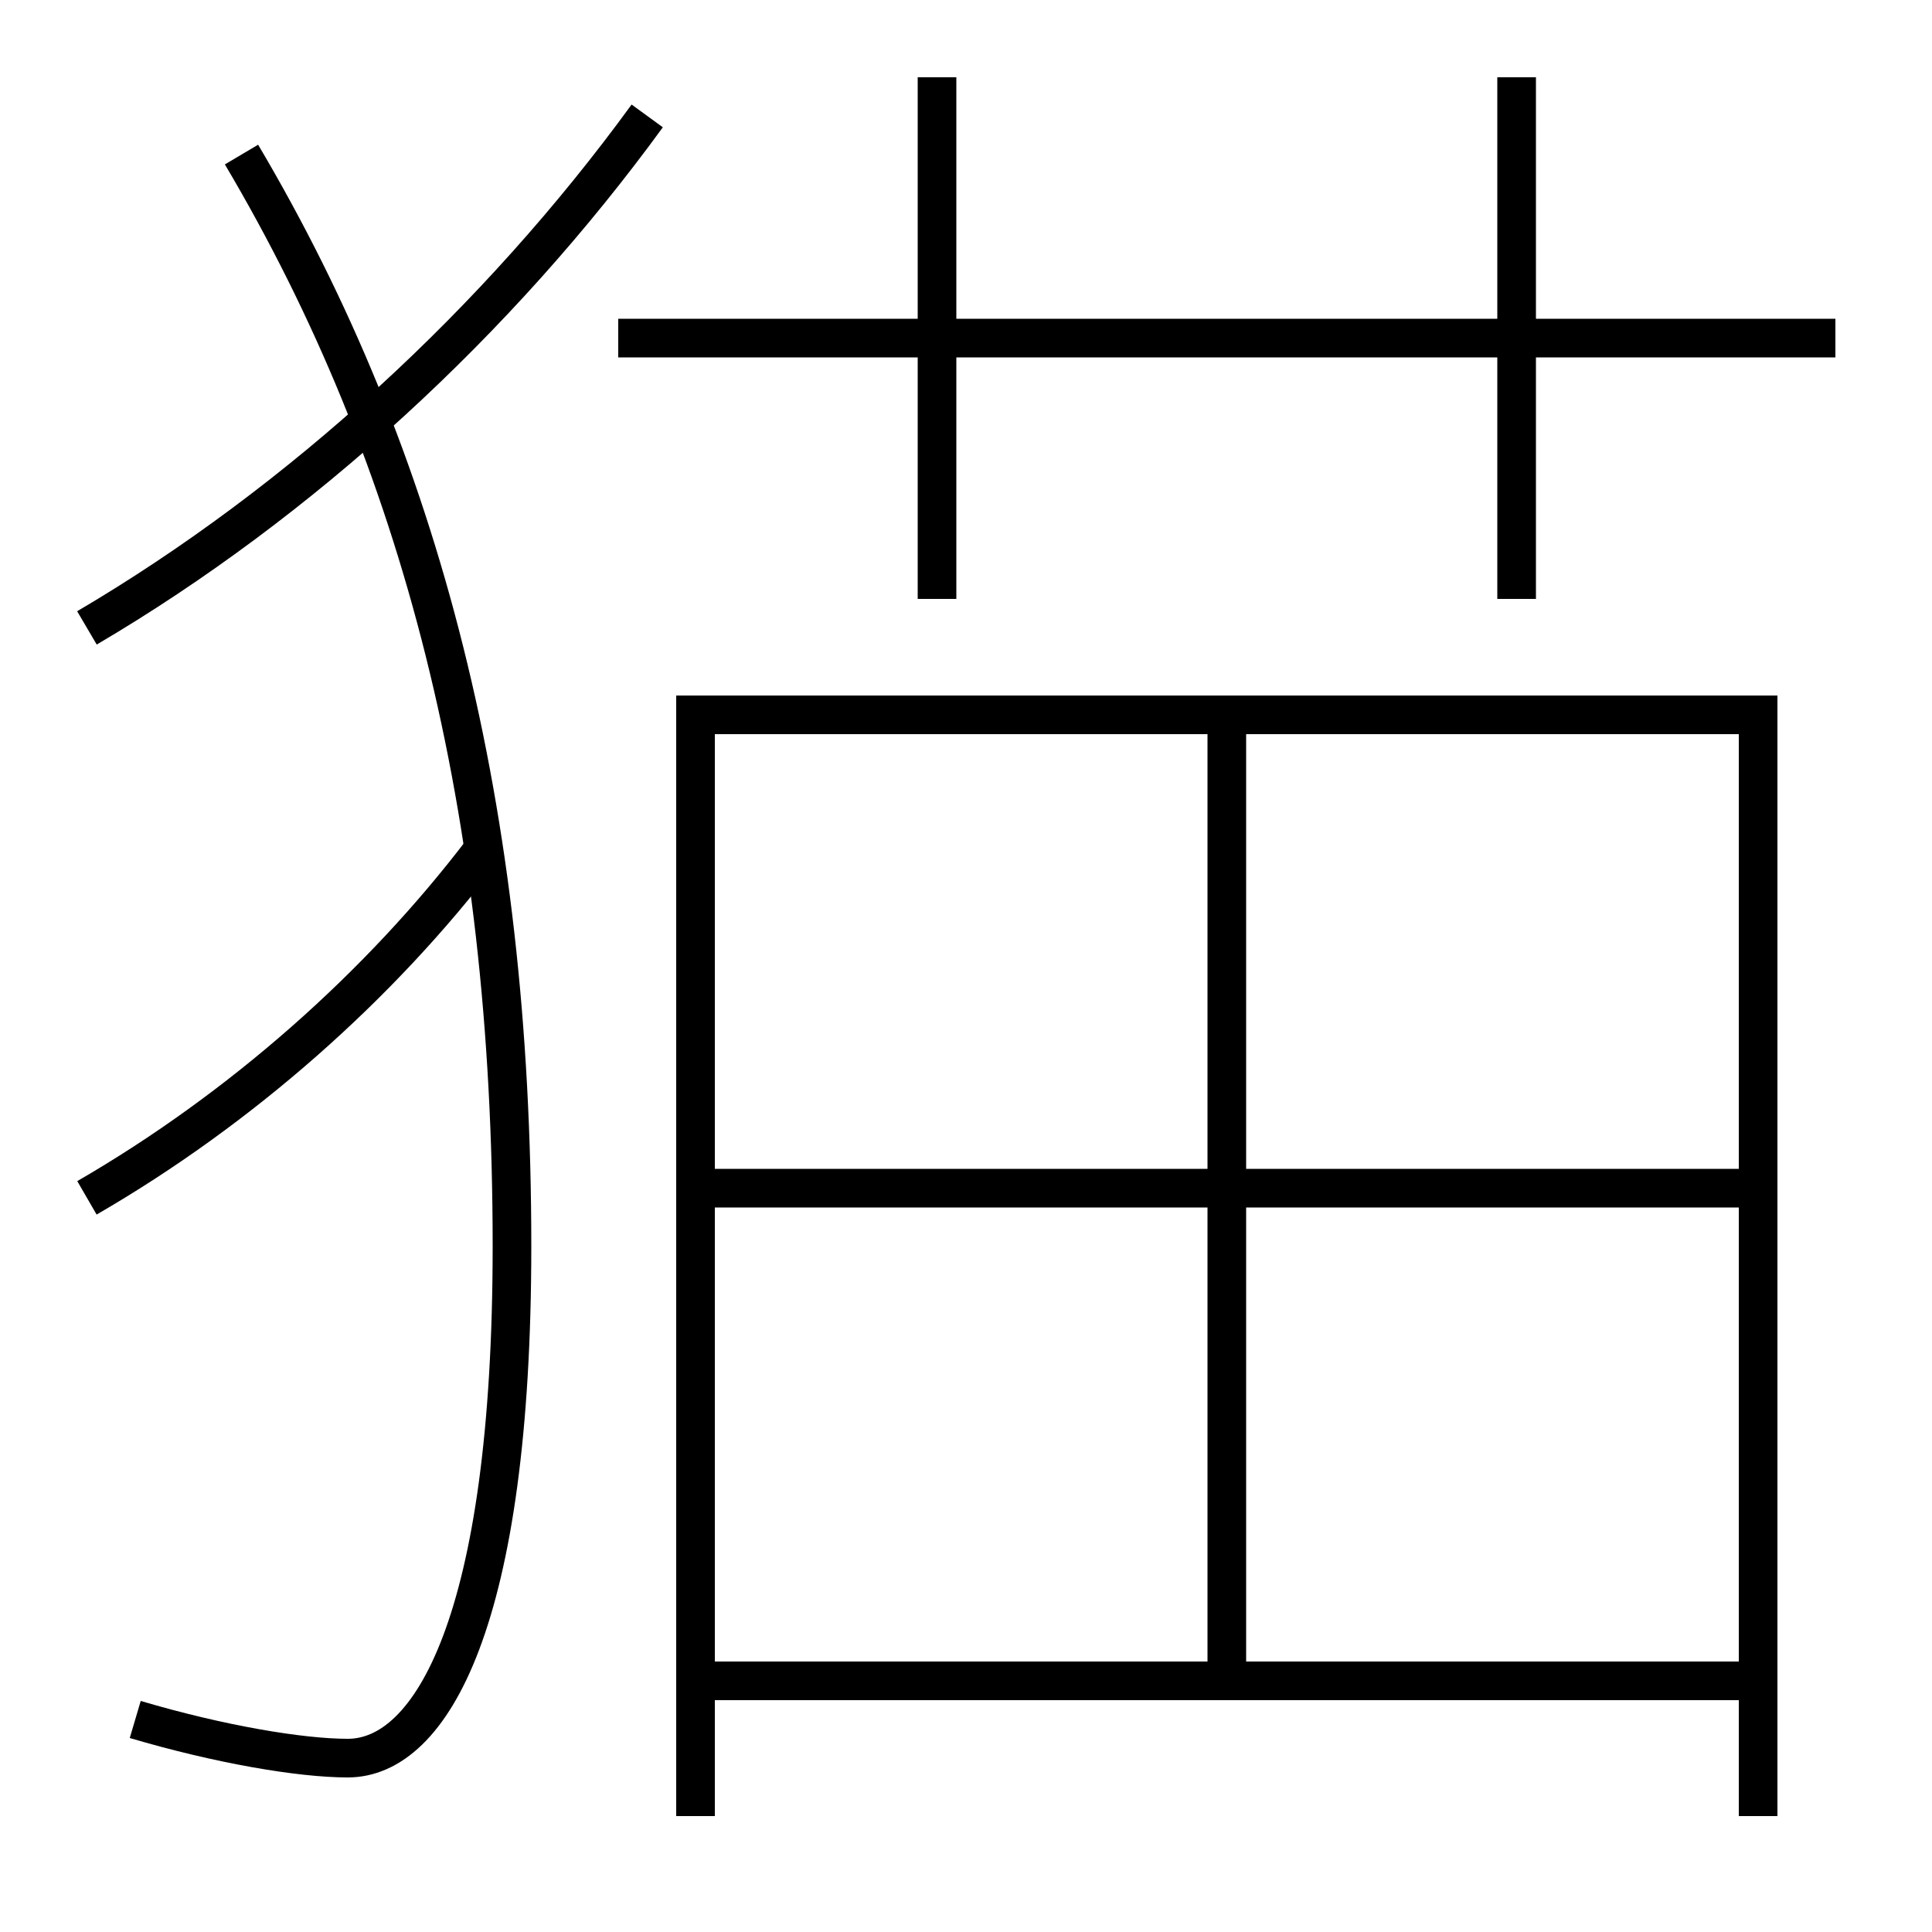 <?xml version='1.0' encoding='utf-8'?>
<svg xmlns="http://www.w3.org/2000/svg" height="100px" version="1.0" viewBox="0 0 100 100" width="100px" x="0px" y="0px">
<line fill="none" stroke="#000000" stroke-width="2" x1="37" x2="90" y1="61.5" y2="61.5" /><line fill="none" stroke="#000000" stroke-width="2" x1="63.5" x2="63.5" y1="86" y2="38" /><line fill="none" stroke="#000000" stroke-width="2" x1="32" x2="95" y1="17.5" y2="17.5" /><line fill="none" stroke="#000000" stroke-width="2" x1="48.5" x2="48.5" y1="31" y2="4" /><line fill="none" stroke="#000000" stroke-width="2" x1="78.5" x2="78.5" y1="31" y2="4" /><line fill="none" stroke="#000000" stroke-width="2" x1="37" x2="90" y1="87" y2="87" /><polyline fill="none" points="91,94 91,37 36,37 36,94" stroke="#000000" stroke-width="2" /><path d="M12.5,8 c9.348,15.786 14,33.95 14,56.5 c0,19.396 -4.178,26.5 -8.5,26.5 c-2.443,0 -6.626,-0.706 -11,-2" fill="none" stroke="#000000" stroke-width="2" /><path d="M33.5,6 c-7.71,10.59 -17.906,19.975 -29,26.5" fill="none" stroke="#000000" stroke-width="2" /><path d="M25,44 c-5.32,7.003 -12.523,13.385 -20.5,18" fill="none" stroke="#000000" stroke-width="2" /></svg>